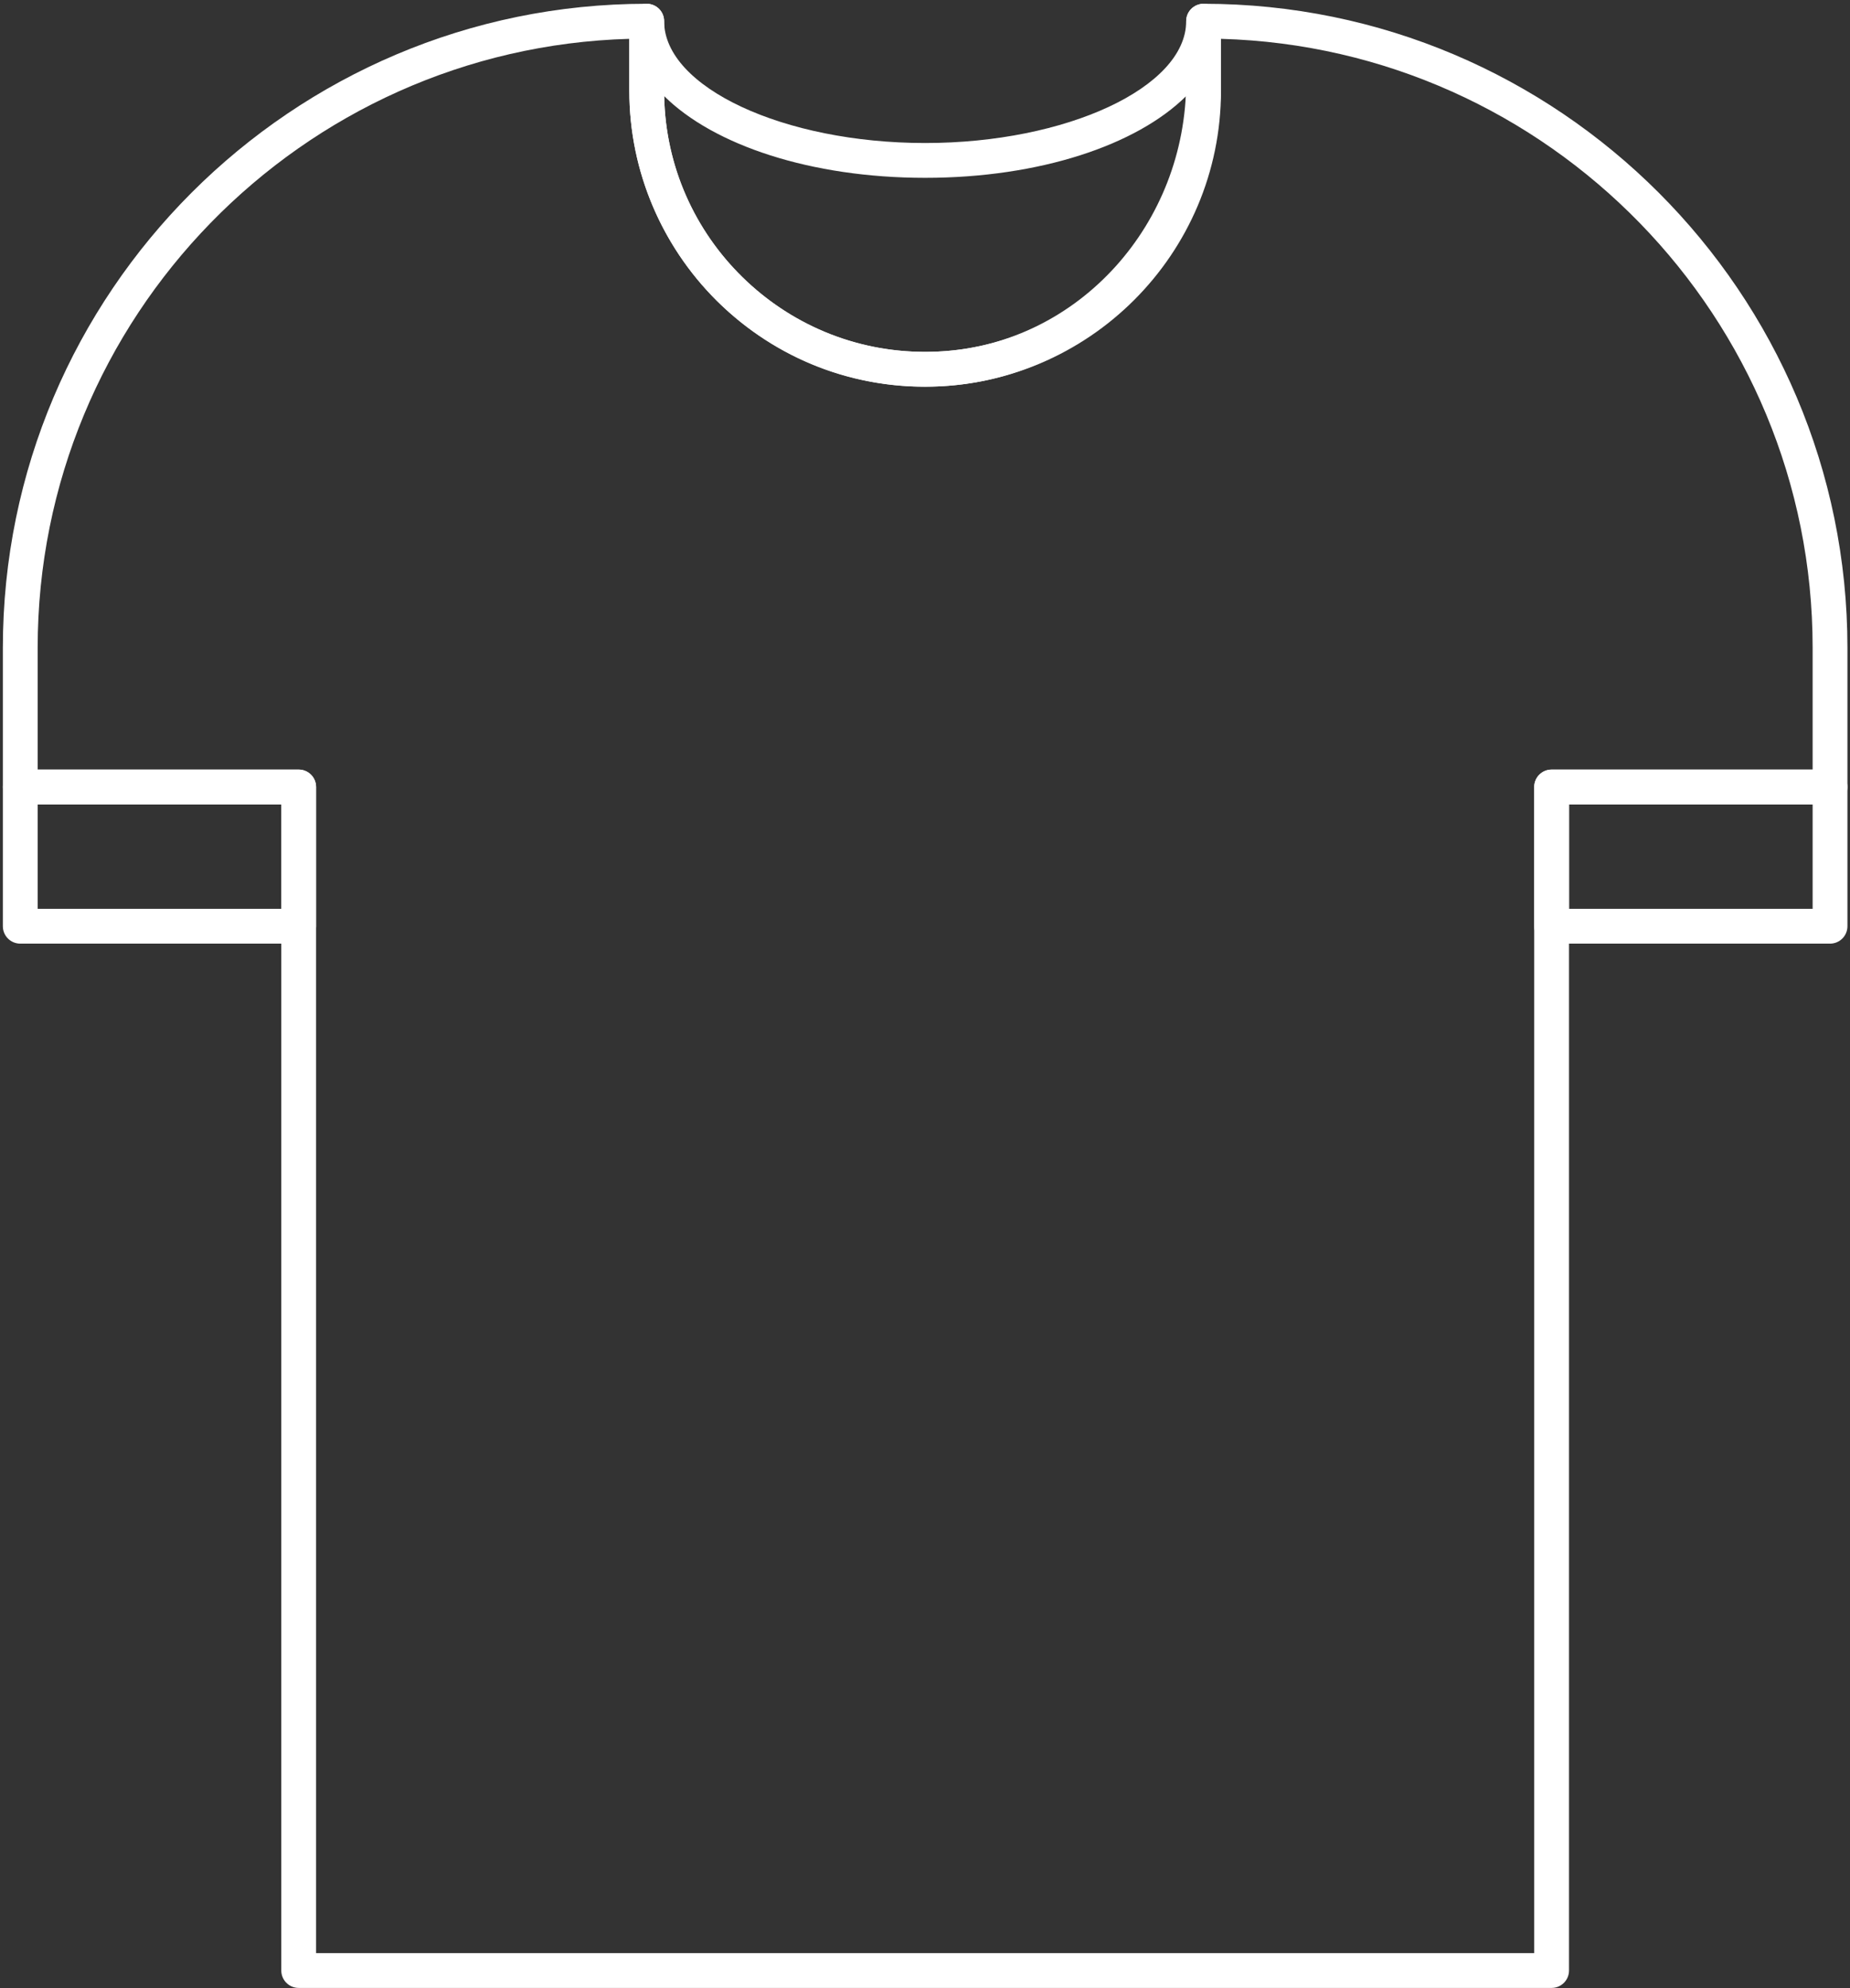 <?xml version="1.0" encoding="UTF-8" standalone="no"?>
<!DOCTYPE svg PUBLIC "-//W3C//DTD SVG 1.1//EN" "http://www.w3.org/Graphics/SVG/1.1/DTD/svg11.dtd">
<svg width="100%" height="100%" viewBox="0 0 443 476" version="1.1" xmlns="http://www.w3.org/2000/svg" xmlns:xlink="http://www.w3.org/1999/xlink" xml:space="preserve" xmlns:serif="http://www.serif.com/" style="fill-rule:evenodd;clip-rule:evenodd;stroke-linejoin:round;stroke-miterlimit:2;">
    <rect x="0" y="0" width="443" height="476" fill="#333333" stroke="none"/>
    <g transform="matrix(1,0,0,1,-2312,-895)">
        <g transform="matrix(4.167,0,0,4.167,0,0)">
            <g id="tshirt">
                <g>
                    <path d="M573,327L643,327L643,260C643,259.448 643.447,259 644,259L659,259L659,252C659,233.036 643.839,217.545 625,217.014L625,219.452C625,228.695 618.029,236.387 609.13,236.963C604.382,237.276 599.842,235.653 596.376,232.405C592.96,229.203 591,224.681 591,220L591,217.014C572.161,217.545 557,233.036 557,252L557,259L572,259C572.553,259 573,259.448 573,260L573,327ZM644,329L572,329C571.447,329 571,328.552 571,328L571,261L556,261C555.447,261 555,260.552 555,260L555,252C555,231.598 571.598,215 592,215C592.553,215 593,215.448 593,216L593,220C593,224.191 594.685,228.078 597.744,230.946C600.801,233.81 604.785,235.239 609.001,234.967C616.851,234.459 623,227.644 623,219.452L623,216C623,215.448 623.447,215 624,215C644.402,215 661,231.598 661,252L661,260C661,260.552 660.553,261 660,261L645,261L645,328C645,328.552 644.553,329 644,329Z" style="fill:white;fill-rule:nonzero;"/>
                    <path d="M557,267L571,267L571,261L557,261L557,267ZM572,269L556,269C555.447,269 555,268.552 555,268L555,260C555,259.448 555.447,259 556,259L572,259C572.553,259 573,259.448 573,260L573,268C573,268.552 572.553,269 572,269Z" style="fill:white;fill-rule:nonzero;"/>
                    <path d="M645,267L659,267L659,261L645,261L645,267ZM660,269L644,269C643.447,269 643,268.552 643,268L643,260C643,259.448 643.447,259 644,259L660,259C660.553,259 661,259.448 661,260L661,268C661,268.552 660.553,269 660,269Z" style="fill:white;fill-rule:nonzero;"/>
                    <path d="M593.003,220.304C593.165,228.435 599.83,235 608,235C616.17,235 622.835,228.435 622.997,220.304C620.157,223.122 614.569,225 608,225C601.431,225 595.843,223.122 593.003,220.304ZM608,237C598.626,237 591,229.374 591,220L591,216C591,215.448 591.447,215 592,215C592.553,215 593,215.448 593,216C593,219.794 599.869,223 608,223C616.131,223 623,219.794 623,216C623,215.448 623.447,215 624,215C624.553,215 625,215.448 625,216L625,220C625,229.374 617.374,237 608,237Z" style="fill:white;fill-rule:nonzero;"/>
                </g>
            </g>
        </g>
    </g>
</svg>

